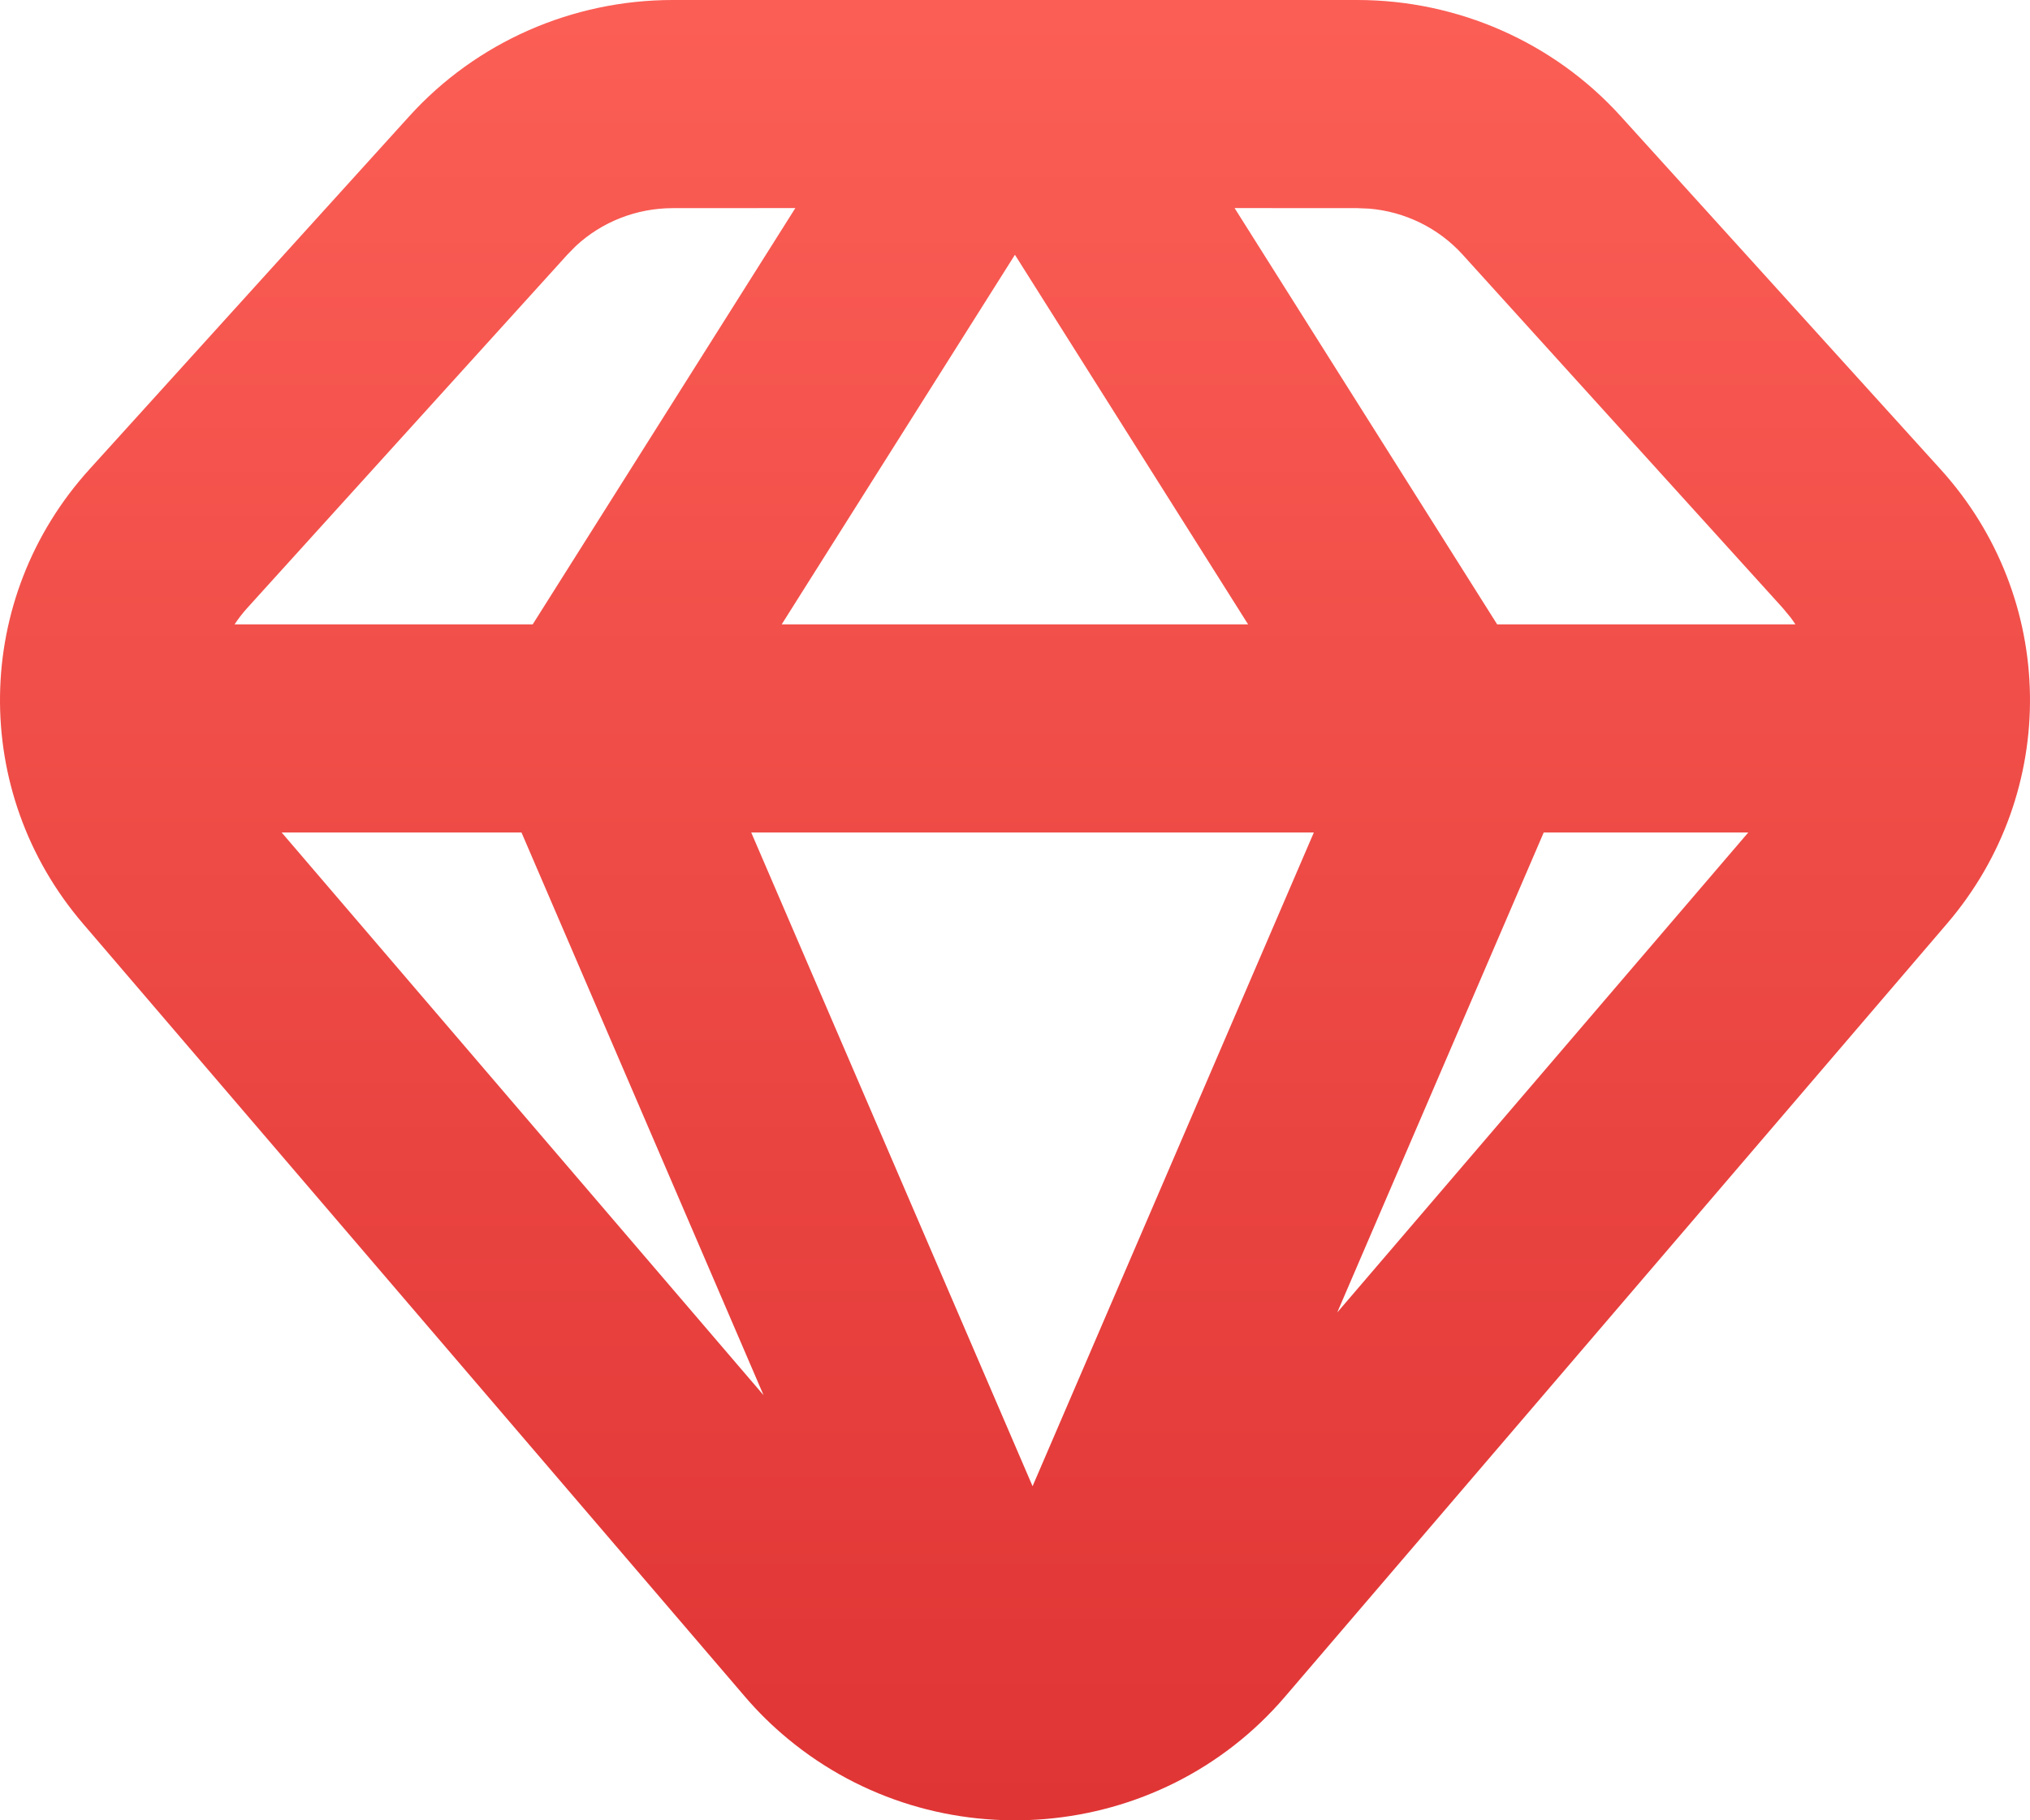 <?xml version="1.0" encoding="UTF-8"?>
<svg width="29px" height="26px" viewBox="0 0 29 26" version="1.1" xmlns="http://www.w3.org/2000/svg" xmlns:xlink="http://www.w3.org/1999/xlink">
    <!-- Generator: Sketch 58 (84663) - https://sketch.com -->
    <title>Combined Shape</title>
    <desc>Created with Sketch.</desc>
    <defs>
        <linearGradient x1="50%" y1="100%" x2="50%" y2="3.061617e-15%" id="linearGradient-1">
            <stop stop-color="#DF3434" offset="0%"></stop>
            <stop stop-color="#FB5E55" offset="100%"></stop>
        </linearGradient>
    </defs>
    <g id="Site" stroke="none" stroke-width="1" fill="none" fill-rule="evenodd">
        <g id="Desktop-HD-Copy-5" transform="translate(-313, -2226)" fill="url(#linearGradient-1)">
            <path d="M332.389,2226 C333.827,2226 335.196,2226.604 336.152,2227.659 L340.724,2232.705 C342.39,2234.544 342.429,2237.308 340.815,2239.192 L331.355,2250.237 C329.562,2252.33 326.383,2252.598 324.254,2250.835 C324.034,2250.653 323.83,2250.453 323.645,2250.237 L314.185,2239.192 C312.571,2237.308 312.61,2234.544 314.276,2232.705 L318.848,2227.659 C319.804,2226.604 321.173,2226 322.611,2226 L332.389,2226 Z M331.769,2237.891 L323.732,2237.891 L327.751,2247.228 L331.769,2237.891 Z M320.45,2237.891 L317.024,2237.891 L323.908,2245.928 L320.45,2237.891 Z M337.975,2237.891 L335.053,2237.891 L332.103,2244.747 L337.975,2237.891 Z M324.362,2228.972 L322.611,2228.973 C322.093,2228.973 321.598,2229.168 321.225,2229.515 L321.106,2229.636 L316.534,2234.682 C316.466,2234.757 316.405,2234.836 316.351,2234.918 L320.61,2234.918 L324.362,2228.972 Z M327.499,2229.639 L324.167,2234.918 L330.83,2234.918 L327.499,2229.639 Z M332.389,2228.973 L330.637,2228.972 L334.388,2234.918 L338.649,2234.918 C338.626,2234.883 338.602,2234.849 338.577,2234.816 L338.466,2234.682 L333.894,2229.636 C333.55,2229.257 333.072,2229.023 332.561,2228.98 L332.389,2228.973 Z" id="Combined-Shape"></path>
        </g>
    </g>
</svg>
